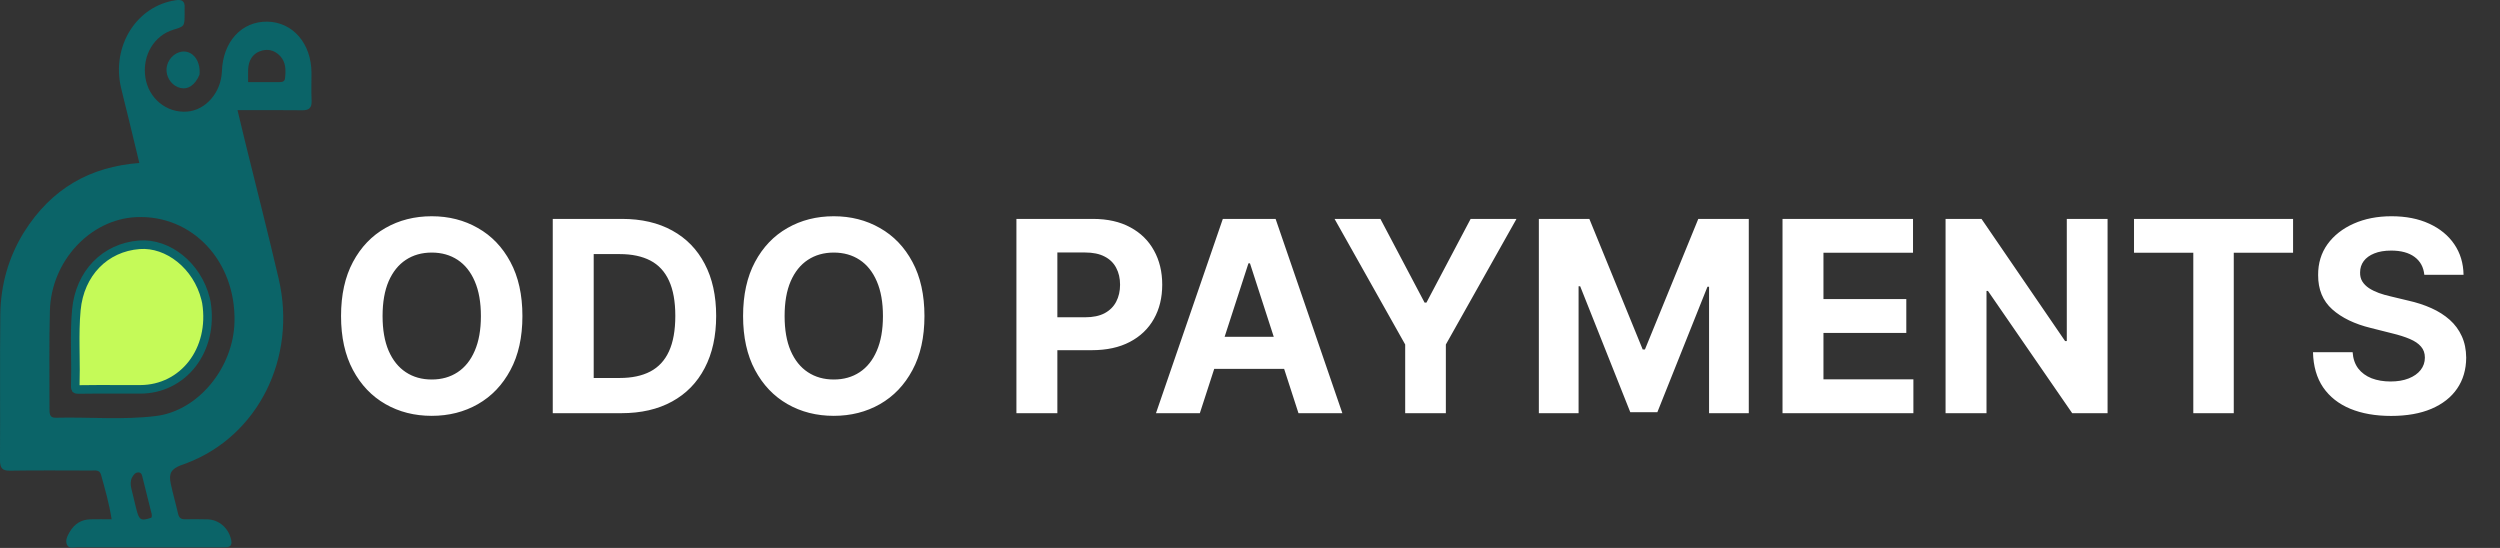 <svg width="146" height="32" viewBox="0 0 146 32" fill="none" xmlns="http://www.w3.org/2000/svg">
    <rect x="0" y="0" width="146" height="32" fill="#333333" stroke="none"/>
    <path d="M1.398 13.564C3.013 10.99 5.28 9.736 8.137 9.518C7.923 8.633 7.727 7.813 7.528 6.994C7.375 6.364 7.209 5.737 7.064 5.104C6.508 2.679 7.983 0.343 10.267 0.013C10.614 -0.038 10.813 0.051 10.783 0.474C10.776 0.574 10.782 0.675 10.782 0.775C10.781 1.536 10.781 1.536 10.129 1.733C8.994 2.075 8.304 3.239 8.487 4.505C8.666 5.744 9.726 6.614 10.936 6.517C12.023 6.429 12.916 5.392 12.959 4.165C13.02 2.431 14.11 1.241 15.613 1.265C17.101 1.289 18.183 2.541 18.191 4.251C18.194 4.787 18.17 5.324 18.197 5.858C18.22 6.305 18.046 6.443 17.656 6.439C16.424 6.424 15.193 6.433 13.871 6.433C14.019 7.049 14.153 7.621 14.293 8.191C14.955 10.889 15.647 13.579 16.276 16.285C17.351 20.906 15.072 25.452 10.923 27.039C10.792 27.089 10.659 27.132 10.529 27.184C9.992 27.401 9.845 27.659 9.974 28.26C10.099 28.847 10.27 29.421 10.4 30.006C10.456 30.254 10.584 30.326 10.795 30.325C11.243 30.322 11.69 30.315 12.137 30.331C12.795 30.356 13.336 30.839 13.492 31.489C13.564 31.787 13.497 31.944 13.204 31.958C13.111 31.962 13.019 31.964 12.927 31.964C10.12 31.965 7.313 31.967 4.507 31.961C4.301 31.961 4.026 32.061 3.913 31.815C3.796 31.56 3.939 31.29 4.071 31.064C4.346 30.593 4.75 30.343 5.265 30.328C5.663 30.317 6.061 30.326 6.519 30.326C6.375 29.393 6.13 28.555 5.897 27.715C5.816 27.423 5.554 27.48 5.343 27.479C3.754 27.477 2.166 27.462 0.578 27.487C0.131 27.494 -0.003 27.335 4.66992e-05 26.855C0.017 24.027 -0.014 21.198 0.018 18.369C0.038 16.645 0.49 15.039 1.398 13.564ZM2.89 23.849C2.895 24.121 2.87 24.406 3.251 24.396C5.207 24.346 7.169 24.537 9.118 24.294C11.578 23.985 13.632 21.479 13.695 18.794C13.777 15.251 11.231 12.536 7.962 12.68C5.279 12.799 2.996 15.235 2.914 18.133C2.862 20.006 2.894 21.881 2.89 23.849ZM15.547 4.795C15.808 4.795 16.07 4.796 16.331 4.795C16.478 4.794 16.623 4.766 16.645 4.577C16.699 4.103 16.702 3.632 16.356 3.267C16.014 2.908 15.592 2.828 15.158 3.001C14.728 3.173 14.516 3.552 14.492 4.046C14.482 4.274 14.491 4.503 14.491 4.795C14.823 4.795 15.143 4.795 15.547 4.795ZM8.783 29.721C8.634 29.123 8.486 28.526 8.336 27.929C8.3 27.785 8.281 27.606 8.11 27.59C7.921 27.573 7.801 27.715 7.713 27.883C7.607 28.086 7.619 28.304 7.668 28.518C7.761 28.923 7.86 29.327 7.961 29.73C8.125 30.382 8.227 30.44 8.838 30.233C8.914 30.079 8.826 29.942 8.783 29.721Z" fill="#0B6468"/>
    <path d="M11.652 4.358C11.394 4.971 10.988 5.242 10.53 5.136C10.098 5.036 9.759 4.623 9.726 4.158C9.692 3.682 9.998 3.215 10.446 3.059C11.13 2.82 11.738 3.45 11.652 4.358Z" fill="#0B6468"/>
    <path d="M12.005 17.449C12.02 17.509 12.034 17.568 12.054 17.665C12.5 20.458 10.699 22.73 8.194 22.738C7.773 22.739 7.349 22.738 6.925 22.737C6.161 22.734 5.393 22.732 4.629 22.745C4.471 22.748 4.428 22.723 4.423 22.719C4.418 22.712 4.391 22.664 4.396 22.496C4.415 21.907 4.408 21.316 4.4 20.733C4.398 20.58 4.396 20.428 4.395 20.276C4.388 19.542 4.392 18.82 4.459 18.102C4.66 15.951 6.136 14.451 8.135 14.296C9.808 14.167 11.519 15.512 12.005 17.449Z" fill="#C5FA58" stroke="#0B6468" stroke-width="0.5"/>
    <path d="M30.509 18.457C30.509 19.694 30.276 20.747 29.808 21.614C29.344 22.482 28.711 23.145 27.908 23.603C27.11 24.058 26.211 24.285 25.213 24.285C24.208 24.285 23.306 24.056 22.507 23.598C21.709 23.14 21.077 22.477 20.613 21.609C20.149 20.741 19.917 19.69 19.917 18.457C19.917 17.219 20.149 16.167 20.613 15.299C21.077 14.431 21.709 13.77 22.507 13.316C23.306 12.858 24.208 12.629 25.213 12.629C26.211 12.629 27.11 12.858 27.908 13.316C28.711 13.77 29.344 14.431 29.808 15.299C30.276 16.167 30.509 17.219 30.509 18.457ZM28.085 18.457C28.085 17.655 27.965 16.979 27.726 16.429C27.491 15.879 27.157 15.461 26.727 15.177C26.296 14.893 25.791 14.75 25.213 14.75C24.635 14.75 24.131 14.893 23.7 15.177C23.27 15.461 22.934 15.879 22.695 16.429C22.46 16.979 22.342 17.655 22.342 18.457C22.342 19.258 22.46 19.934 22.695 20.484C22.934 21.035 23.27 21.452 23.7 21.736C24.131 22.021 24.635 22.163 25.213 22.163C25.791 22.163 26.296 22.021 26.727 21.736C27.157 21.452 27.491 21.035 27.726 20.484C27.965 19.934 28.085 19.258 28.085 18.457ZM36.29 24.13H32.281V12.784H36.323C37.461 12.784 38.44 13.011 39.261 13.465C40.082 13.916 40.714 14.564 41.155 15.41C41.601 16.255 41.824 17.267 41.824 18.446C41.824 19.628 41.601 20.643 41.155 21.493C40.714 22.342 40.078 22.994 39.25 23.448C38.425 23.902 37.439 24.13 36.29 24.13ZM34.672 22.074H36.191C36.898 22.074 37.492 21.949 37.974 21.698C38.461 21.443 38.825 21.049 39.068 20.518C39.315 19.982 39.438 19.291 39.438 18.446C39.438 17.607 39.315 16.922 39.068 16.39C38.825 15.858 38.462 15.467 37.98 15.216C37.498 14.965 36.903 14.839 36.196 14.839H34.672V22.074ZM53.988 18.457C53.988 19.694 53.754 20.747 53.287 21.614C52.823 22.482 52.19 23.145 51.387 23.603C50.588 24.058 49.69 24.285 48.692 24.285C47.687 24.285 46.785 24.056 45.986 23.598C45.187 23.14 44.556 22.477 44.092 21.609C43.628 20.741 43.396 19.69 43.396 18.457C43.396 17.219 43.628 16.167 44.092 15.299C44.556 14.431 45.187 13.77 45.986 13.316C46.785 12.858 47.687 12.629 48.692 12.629C49.69 12.629 50.588 12.858 51.387 13.316C52.19 13.77 52.823 14.431 53.287 15.299C53.754 16.167 53.988 17.219 53.988 18.457ZM51.564 18.457C51.564 17.655 51.444 16.979 51.205 16.429C50.969 15.879 50.636 15.461 50.205 15.177C49.775 14.893 49.27 14.75 48.692 14.75C48.114 14.75 47.61 14.893 47.179 15.177C46.748 15.461 46.413 15.879 46.174 16.429C45.938 16.979 45.821 17.655 45.821 18.457C45.821 19.258 45.938 19.934 46.174 20.484C46.413 21.035 46.748 21.452 47.179 21.736C47.61 22.021 48.114 22.163 48.692 22.163C49.27 22.163 49.775 22.021 50.205 21.736C50.636 21.452 50.969 21.035 51.205 20.484C51.444 19.934 51.564 19.258 51.564 18.457ZM59.359 24.13V12.784H63.821C64.679 12.784 65.41 12.948 66.013 13.277C66.617 13.602 67.077 14.054 67.394 14.634C67.714 15.21 67.874 15.875 67.874 16.628C67.874 17.382 67.713 18.047 67.388 18.623C67.064 19.199 66.595 19.648 65.98 19.969C65.369 20.29 64.629 20.451 63.76 20.451H60.916V18.529H63.374C63.834 18.529 64.213 18.449 64.511 18.291C64.813 18.128 65.038 17.904 65.185 17.62C65.336 17.332 65.412 17.002 65.412 16.628C65.412 16.252 65.336 15.923 65.185 15.642C65.038 15.358 64.813 15.138 64.511 14.983C64.209 14.824 63.826 14.745 63.362 14.745H61.75V24.13H59.359ZM70.071 24.13H67.509L71.413 12.784H74.495L78.393 24.13H75.831L72.998 15.377H72.91L70.071 24.13ZM69.911 19.67H75.963V21.542H69.911V19.67ZM77.938 12.784H80.616L83.195 17.67H83.305L85.885 12.784H88.563L84.438 20.119V24.13H82.063V20.119L77.938 12.784ZM89.869 12.784H92.818L95.933 20.407H96.065L99.18 12.784H102.129V24.13H99.809V16.745H99.716L96.789 24.074H95.209L92.282 16.717H92.189V24.13H89.869V12.784ZM104.099 24.13V12.784H111.72V14.761H106.49V17.465H111.328V19.443H106.49V22.152H111.742V24.13H104.099ZM123.082 12.784V24.13H121.016L116.095 16.989H116.012V24.13H113.621V12.784H115.72L120.602 19.919H120.701V12.784H123.082ZM124.626 14.761V12.784H133.915V14.761H130.452V24.13H128.089V14.761H124.626ZM141.58 16.047C141.535 15.6 141.346 15.253 141.011 15.005C140.677 14.758 140.221 14.634 139.647 14.634C139.257 14.634 138.927 14.69 138.658 14.8C138.39 14.908 138.183 15.057 138.04 15.249C137.9 15.441 137.83 15.659 137.83 15.903C137.823 16.106 137.866 16.283 137.958 16.435C138.053 16.586 138.183 16.717 138.349 16.828C138.515 16.935 138.706 17.029 138.923 17.11C139.14 17.188 139.372 17.255 139.619 17.31L140.636 17.554C141.129 17.664 141.582 17.812 141.994 17.997C142.406 18.182 142.763 18.409 143.065 18.678C143.367 18.948 143.601 19.265 143.767 19.631C143.936 19.997 144.022 20.416 144.026 20.889C144.022 21.583 143.846 22.185 143.496 22.695C143.15 23.201 142.649 23.594 141.994 23.875C141.343 24.152 140.556 24.29 139.636 24.29C138.723 24.29 137.928 24.15 137.25 23.869C136.576 23.588 136.05 23.173 135.671 22.623C135.295 22.069 135.098 21.384 135.079 20.567H137.393C137.419 20.948 137.528 21.265 137.72 21.52C137.915 21.771 138.175 21.962 138.499 22.091C138.826 22.216 139.196 22.279 139.608 22.279C140.014 22.279 140.365 22.22 140.663 22.102C140.965 21.984 141.199 21.819 141.365 21.609C141.53 21.398 141.613 21.156 141.613 20.883C141.613 20.628 141.538 20.414 141.387 20.241C141.24 20.067 141.023 19.919 140.735 19.797C140.452 19.675 140.104 19.565 139.691 19.465L138.46 19.155C137.506 18.922 136.753 18.558 136.201 18.063C135.649 17.568 135.375 16.902 135.379 16.063C135.375 15.377 135.557 14.776 135.925 14.263C136.297 13.75 136.807 13.349 137.455 13.061C138.103 12.773 138.839 12.629 139.663 12.629C140.504 12.629 141.236 12.773 141.862 13.061C142.491 13.349 142.981 13.75 143.33 14.263C143.68 14.776 143.86 15.371 143.871 16.047H141.58Z" fill="white"/>
    </svg>
    